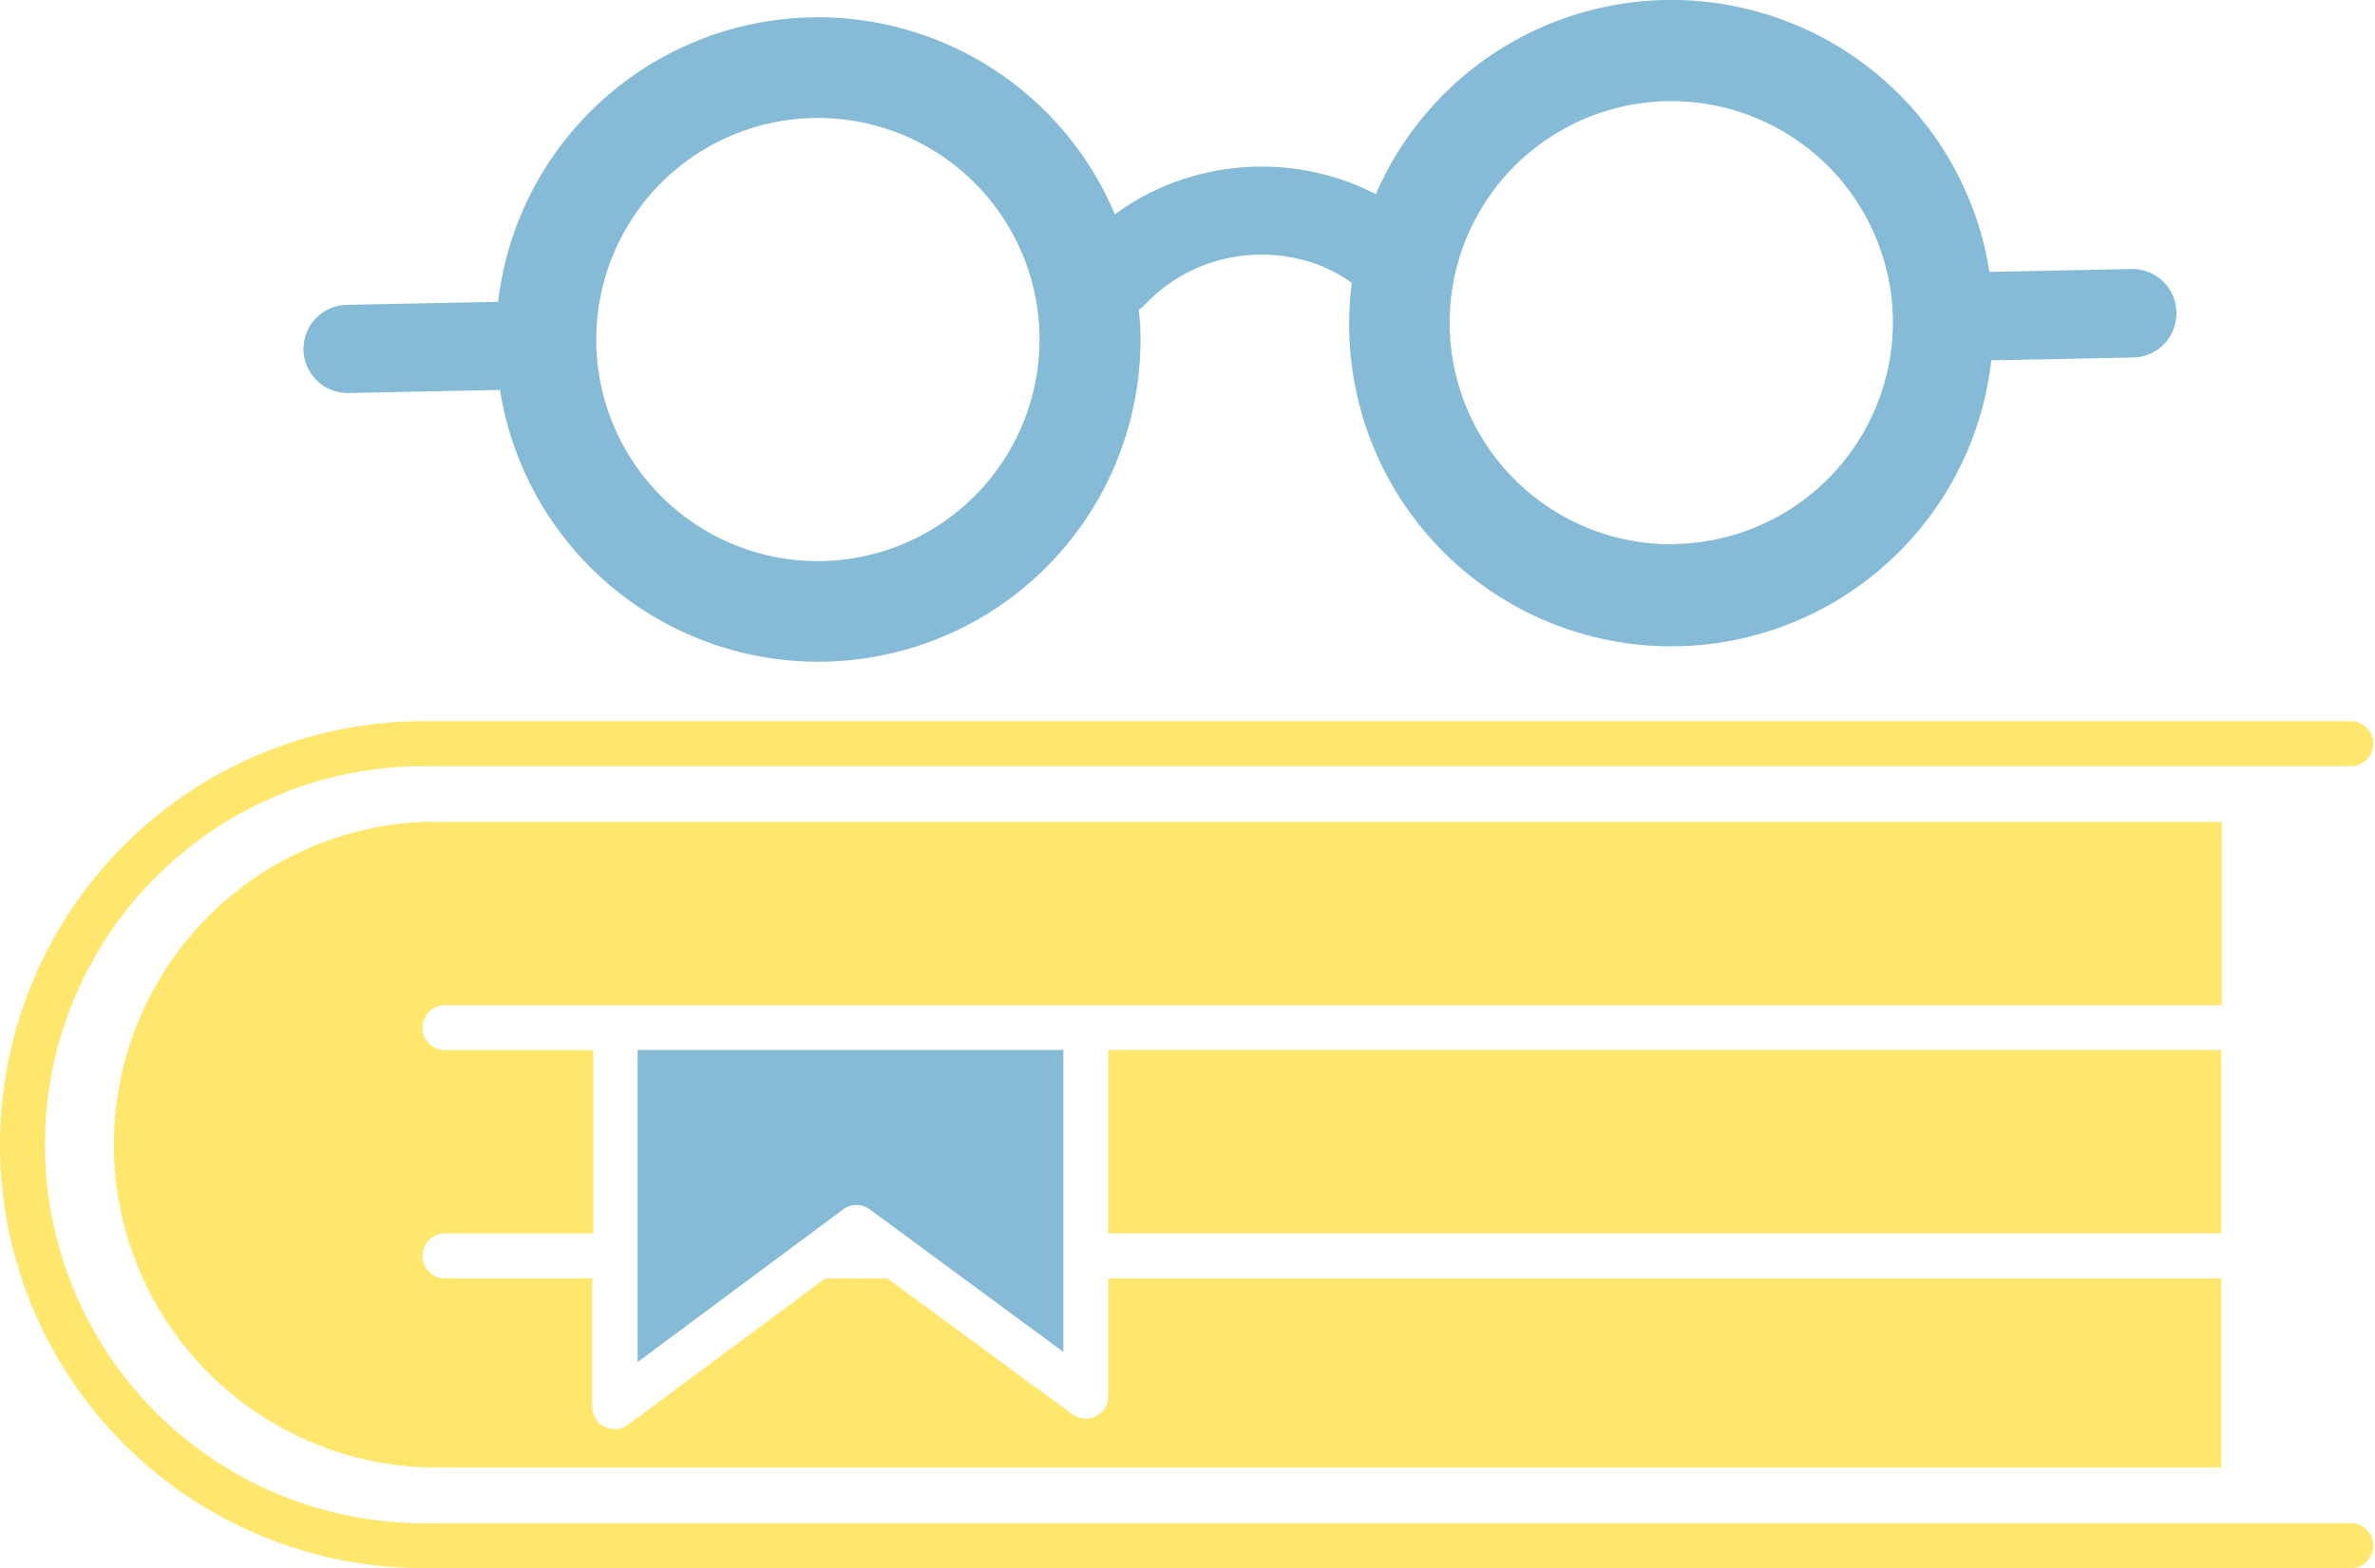 <svg id="Layer_1" data-name="Layer 1" xmlns="http://www.w3.org/2000/svg" width="141.13" height="93.21" viewBox="0 0 141.13 93.21">
  <title>book and glasses</title>
  <g>
    <path d="M1226,842.41a2.62,2.62,0,0,0-2.67-2.57l-8.44.17a19.13,19.13,0,0,0-36.46-4.62q-0.63-.32-1.29-0.59a14.93,14.93,0,0,0-11.54.23,14.75,14.75,0,0,0-2.68,1.56,19.14,19.14,0,0,0-36.65,5.2l-9,.18a2.62,2.62,0,1,0,.11,5.24l9-.18a19.15,19.15,0,0,0,38.06-3.39c0-.47-0.06-0.92-0.1-1.38a2.63,2.63,0,0,0,.39-0.33,9.53,9.53,0,0,1,3-2.12,9.67,9.67,0,0,1,7.46-.15,9.53,9.53,0,0,1,1.81,1,19.14,19.14,0,1,0,38,4.61l8.44-.17A2.62,2.62,0,0,0,1226,842.41Zm-80.46,14.79a13.17,13.17,0,1,1,12.9-13.43A13.19,13.19,0,0,1,1145.58,857.2Zm50.71-1a13.17,13.17,0,1,1,12.9-13.43A13.19,13.19,0,0,1,1196.29,856.18Z" transform="translate(-1096.67 -823.85)" fill="#86BBD8"/>
    <path d="M1236.47,917.06H1121.84a25.17,25.17,0,0,1,0-50.34h114.63a1.34,1.34,0,0,1,0,2.67H1121.84a22.5,22.5,0,0,0,0,45h114.63A1.34,1.34,0,0,1,1236.47,917.06Z" transform="translate(-1096.67 -823.85)" fill="#FFE66D"/>
    <path d="M1146.77,895.74a1.33,1.33,0,0,1,1.59,0l11.5,8.47V886.26h-25.3v18.55Z" transform="translate(-1096.67 -823.85)" fill="#86BBD8"/>
    <rect x="65.86" y="62.41" width="66.13" height="10.9" fill="#FFE66D"/>
    <path d="M1122.2,872.69a19.2,19.2,0,0,0,0,38.39h106.46V899.84h-66.13v7a1.34,1.34,0,0,1-2.13,1.08l-11-8.08h-3.69l-11.72,8.7a1.34,1.34,0,0,1-2.13-1.07v-7.63H1123a1.34,1.34,0,0,1,0-2.67h8.92v-10.9H1123a1.34,1.34,0,0,1,0-2.67h105.69v-10.9H1122.2Z" transform="translate(-1096.67 -823.85)" fill="#FFE66D"/>
  </g>
</svg>
